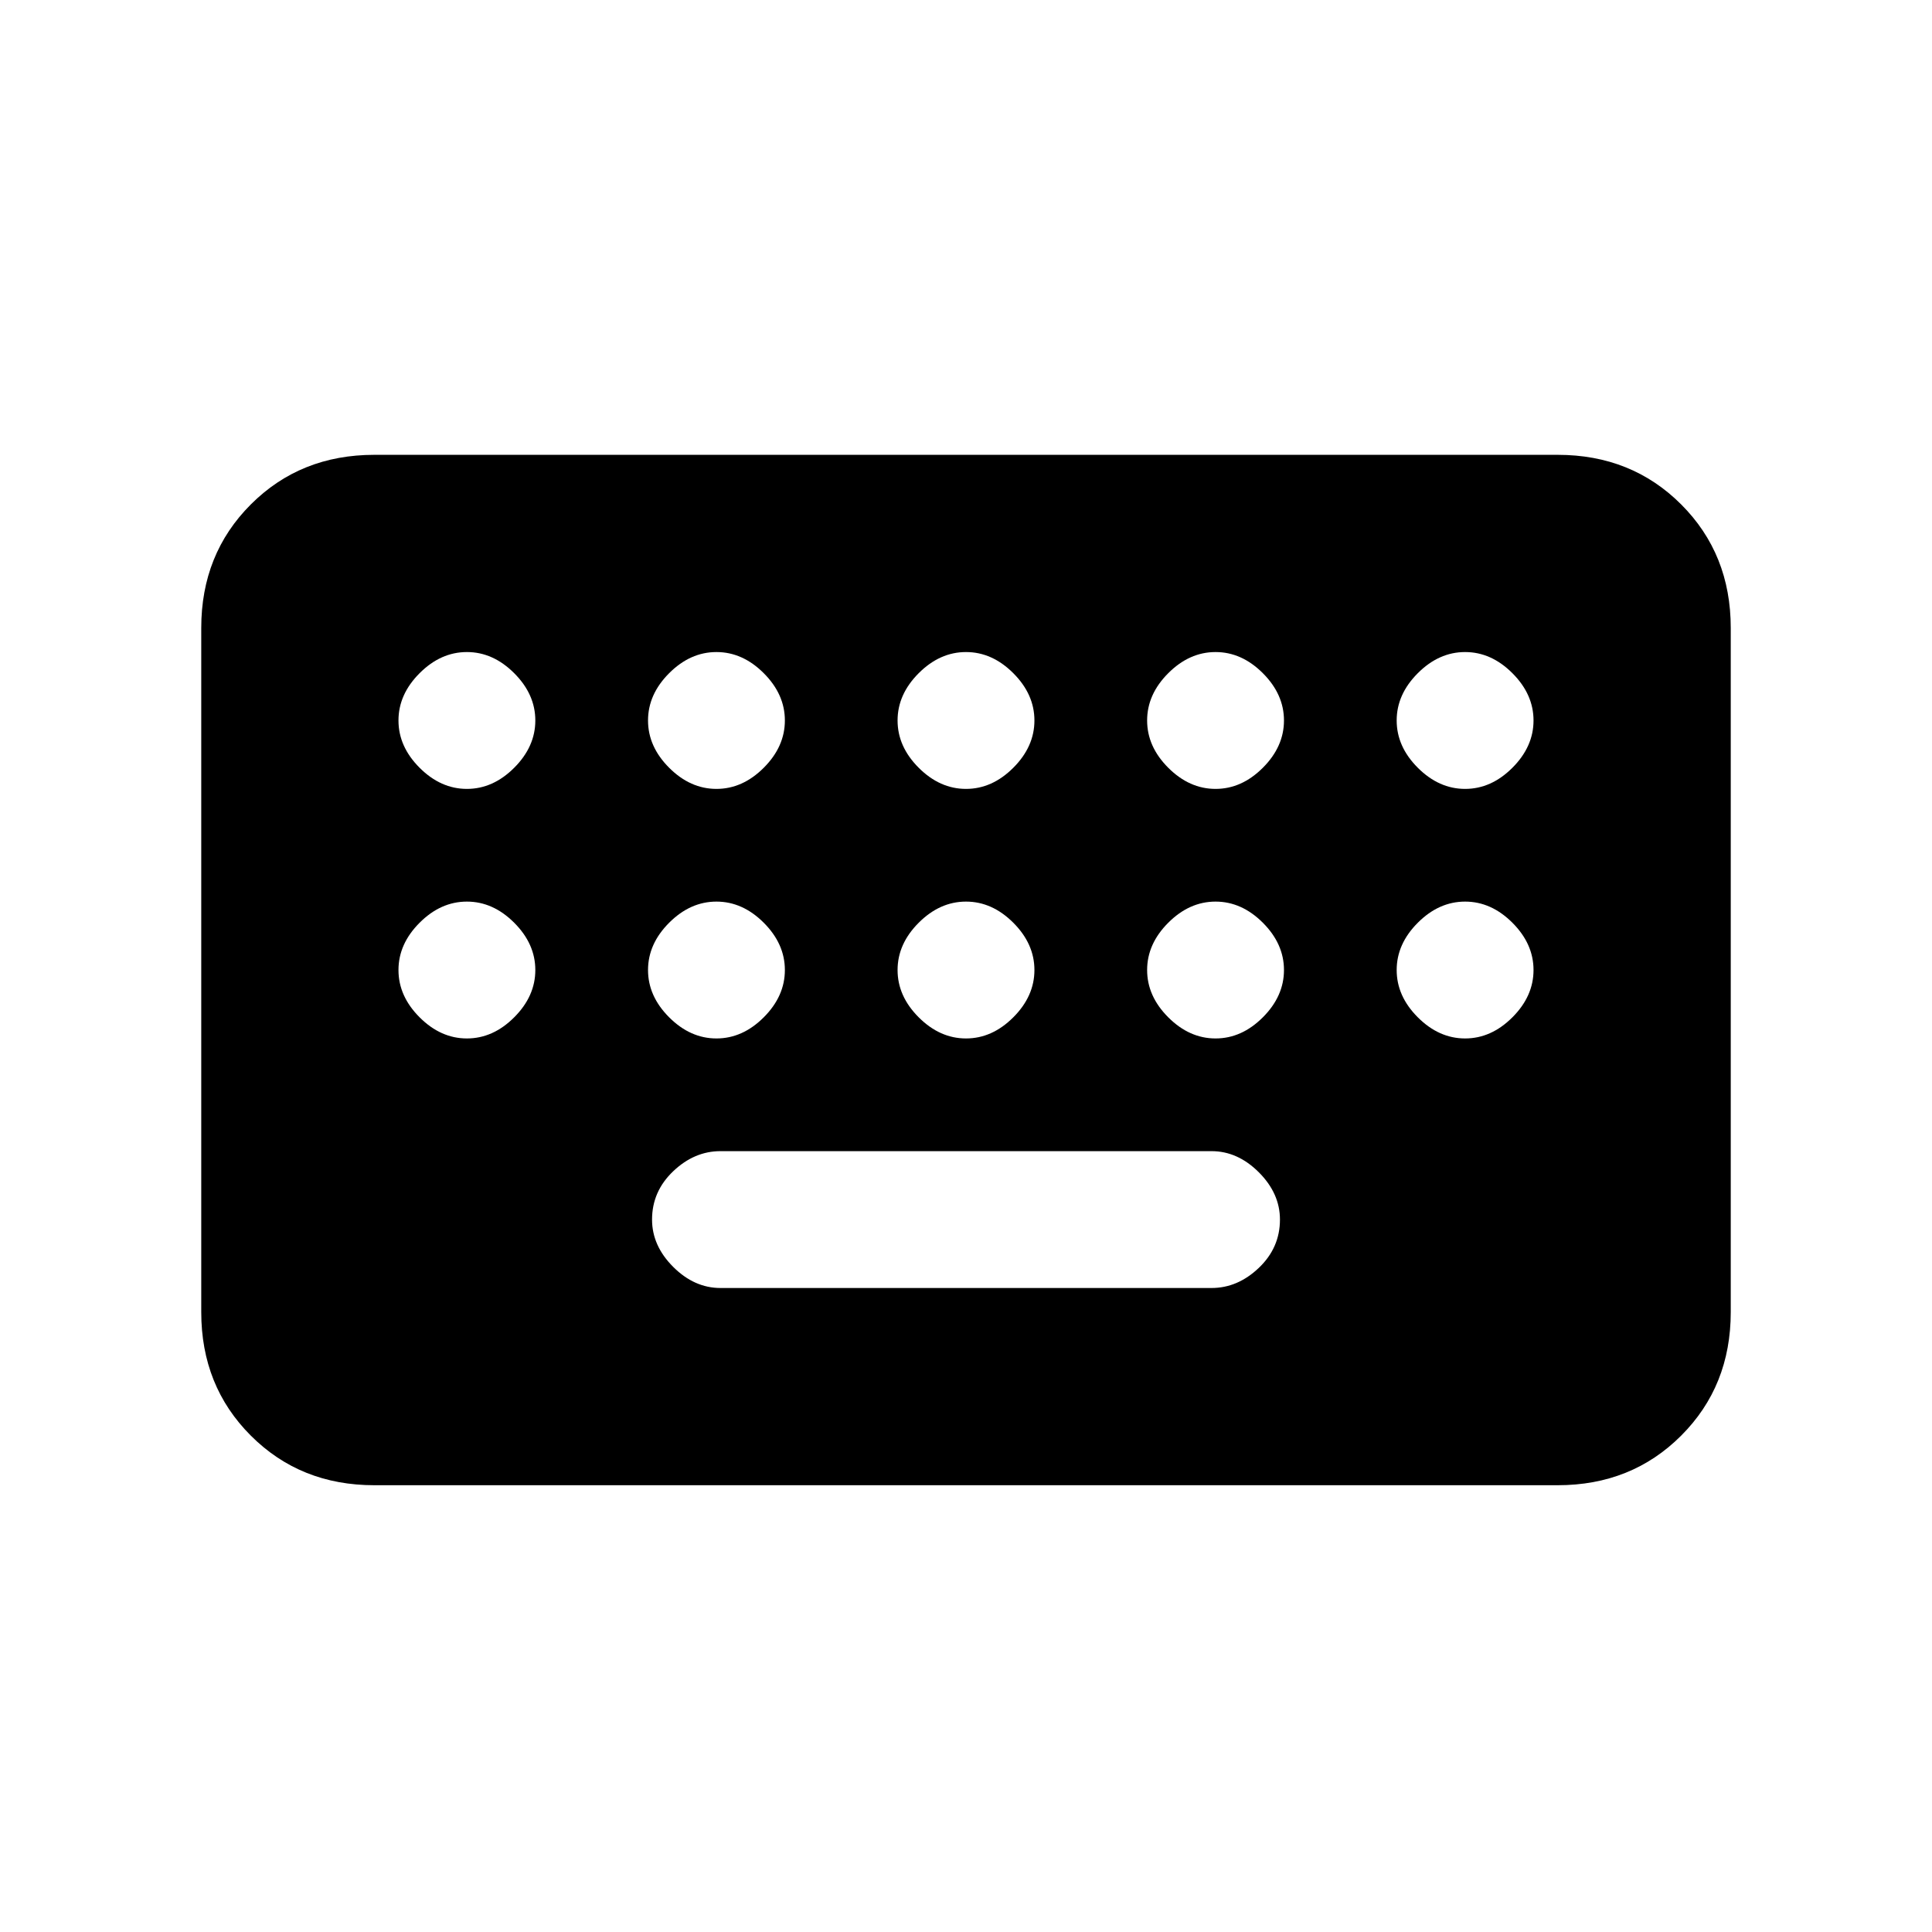 <svg xmlns="http://www.w3.org/2000/svg" height="24" viewBox="0 -960 960 960" width="24"><path d="M186-222q-36.73 0-61.36-24.64Q100-271.27 100-308v-340q0-36.72 24.64-61.36Q149.27-734 186-734h588q36.72 0 61.36 24.64T860-648v340q0 36.73-24.64 61.36Q810.72-222 774-222H186Zm172-98h244q13 0 23.5-10t10.5-24q0-13-10.5-23.5T602-388H358q-13 0-23.5 10T324-354q0 13 10.5 23.5T358-320ZM232-568q13 0 23.5-10.5T266-602q0-13-10.5-23.5T232-636q-13 0-23.5 10.5T198-602q0 13 10.5 23.5T232-568Zm124 0q13 0 23.5-10.5T390-602q0-13-10.5-23.5T356-636q-13 0-23.5 10.5T322-602q0 13 10.5 23.5T356-568Zm124 0q13 0 23.5-10.5T514-602q0-13-10.5-23.5T480-636q-13 0-23.5 10.5T446-602q0 13 10.5 23.5T480-568Zm124 0q13 0 23.5-10.5T638-602q0-13-10.5-23.5T604-636q-13 0-23.5 10.5T570-602q0 13 10.5 23.5T604-568Zm124 0q13 0 23.5-10.5T762-602q0-13-10.5-23.5T728-636q-13 0-23.5 10.5T694-602q0 13 10.5 23.5T728-568ZM232-444q13 0 23.5-10.5T266-478q0-13-10.5-23.5T232-512q-13 0-23.5 10.5T198-478q0 13 10.5 23.5T232-444Zm124 0q13 0 23.5-10.5T390-478q0-13-10.5-23.5T356-512q-13 0-23.5 10.5T322-478q0 13 10.5 23.5T356-444Zm124 0q13 0 23.5-10.5T514-478q0-13-10.5-23.5T480-512q-13 0-23.5 10.5T446-478q0 13 10.5 23.5T480-444Zm124 0q13 0 23.5-10.5T638-478q0-13-10.5-23.5T604-512q-13 0-23.5 10.5T570-478q0 13 10.5 23.5T604-444Zm124 0q13 0 23.5-10.5T762-478q0-13-10.5-23.5T728-512q-13 0-23.5 10.5T694-478q0 13 10.5 23.5T728-444Z"/></svg>